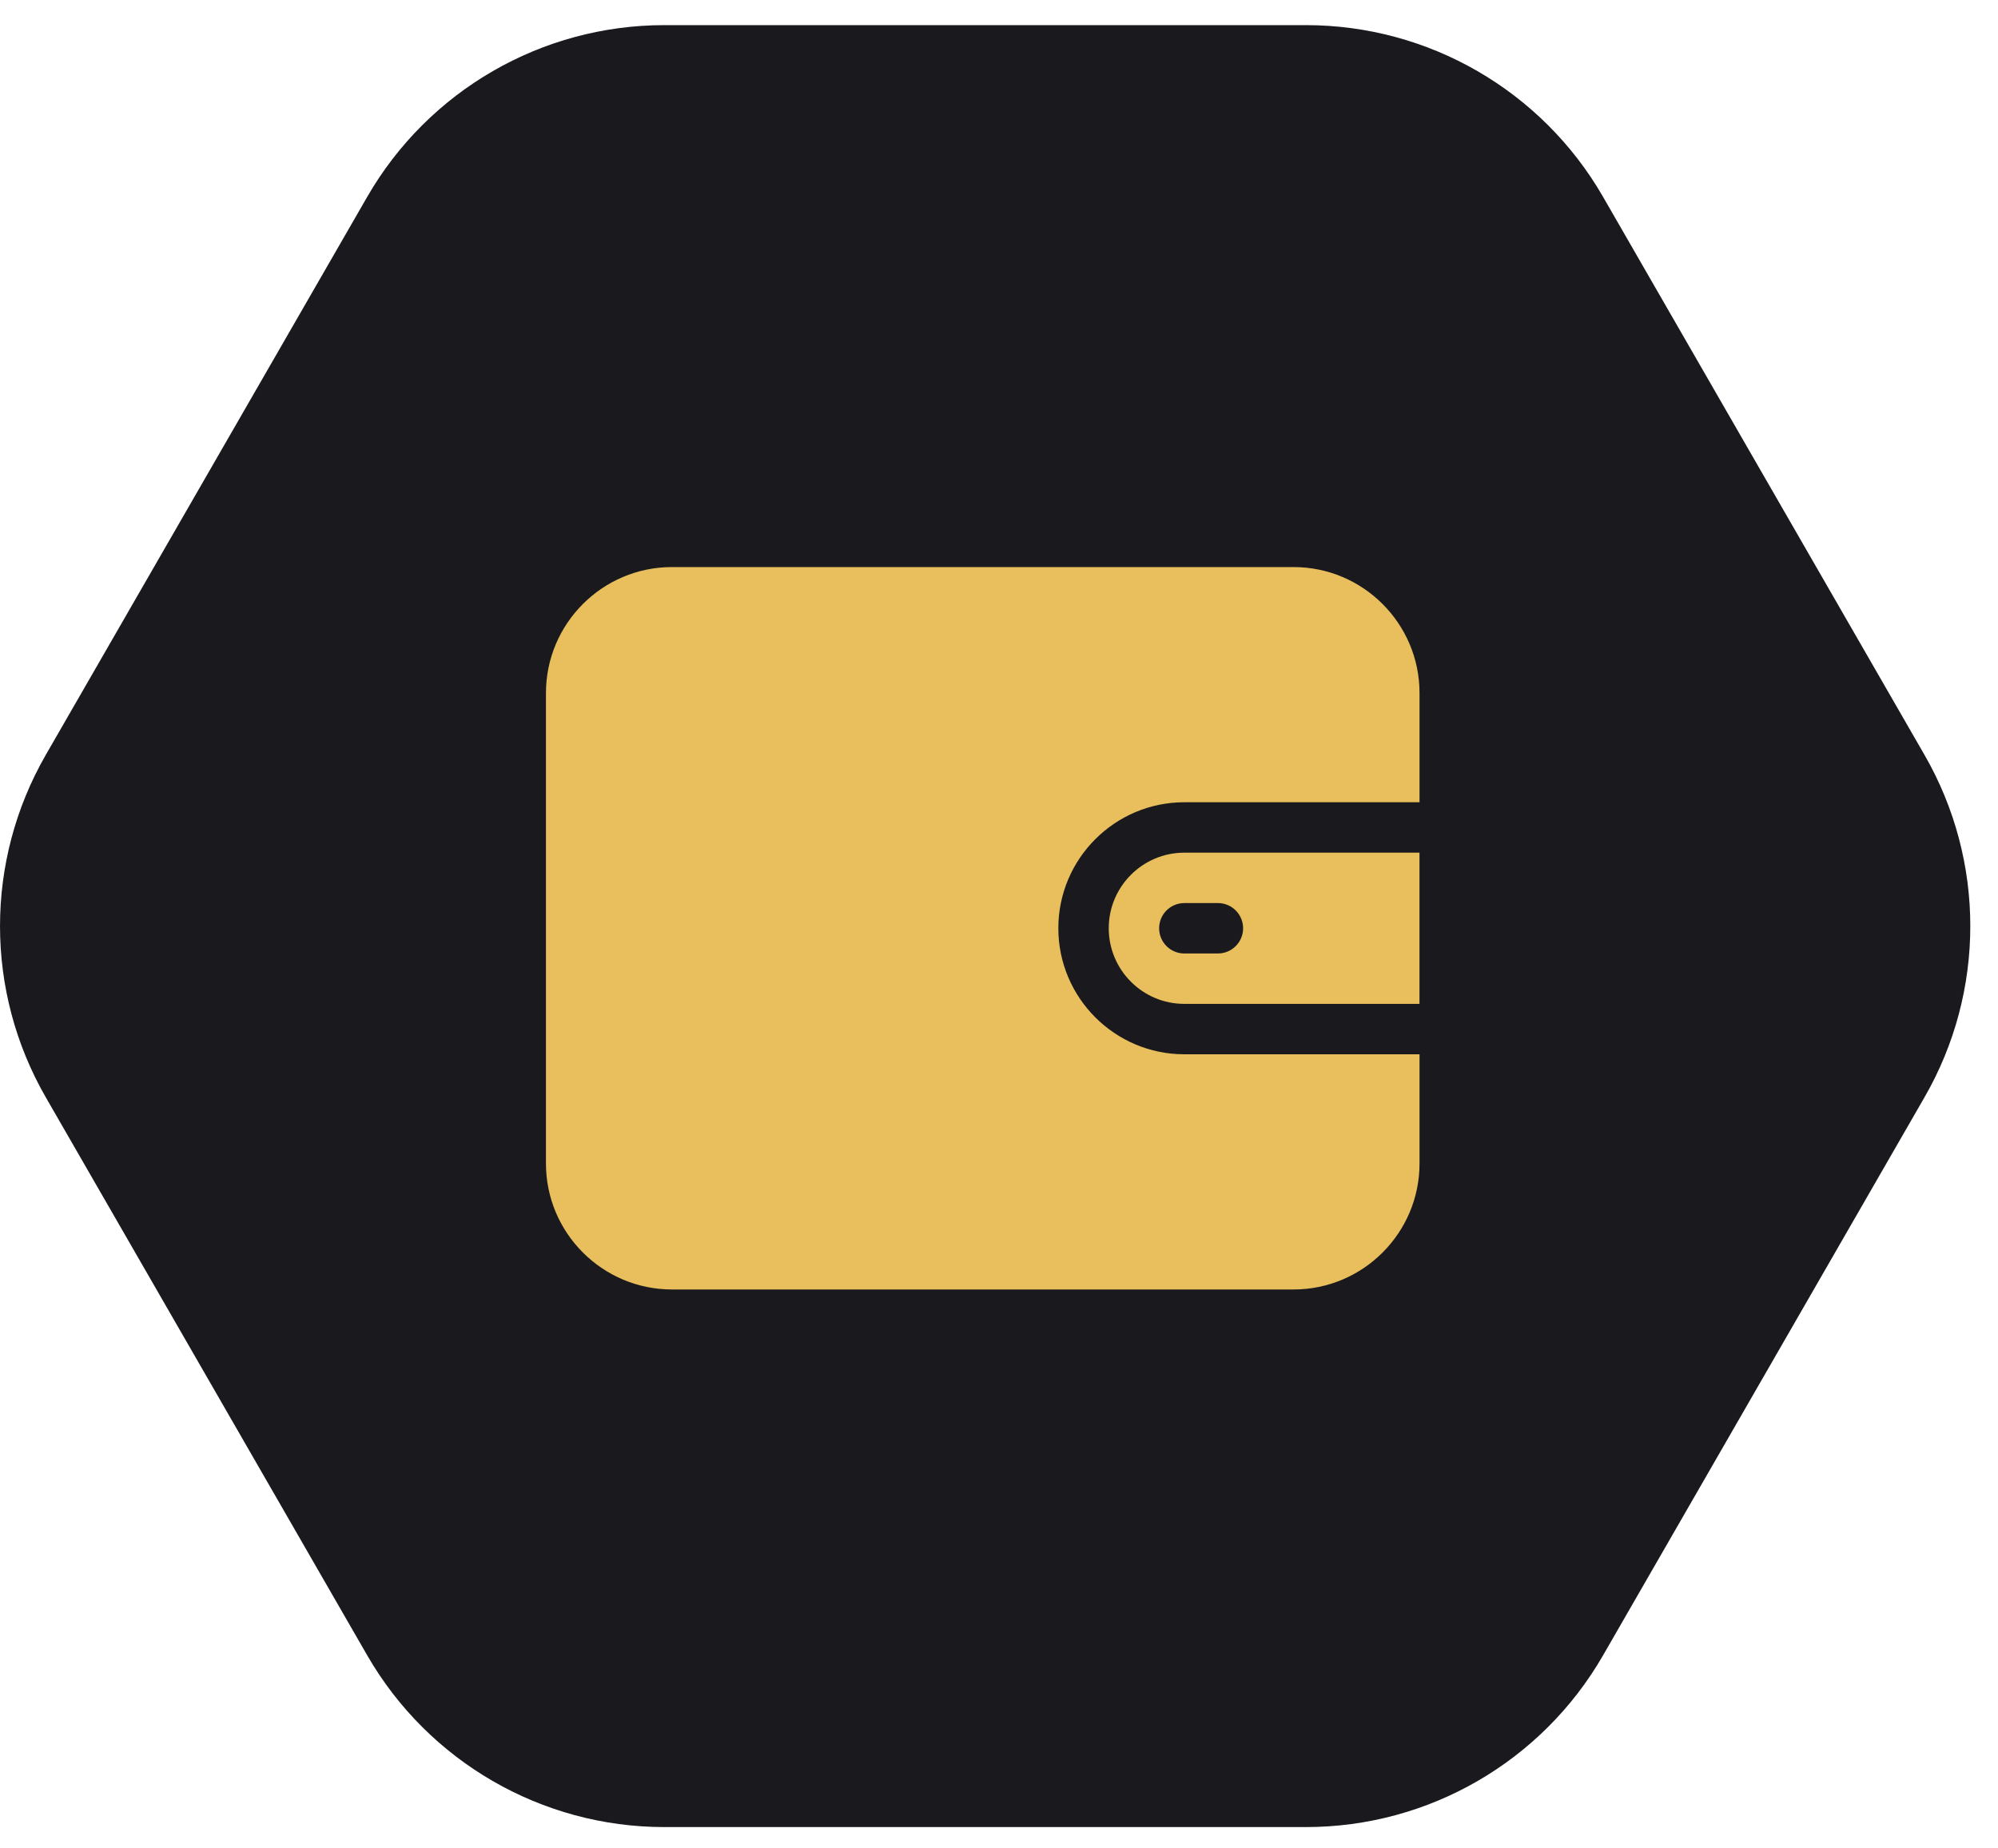 <svg width="40" height="37" viewBox="0 0 40 37" fill="none" xmlns="http://www.w3.org/2000/svg">
<g filter="url(#filter0_bii_231_5252)">
<path d="M0.916 21.461C-0.305 19.34 -0.305 16.73 0.916 14.609L7.352 3.437C8.578 1.311 10.845 5.73498e-05 13.299 5.73791e-05L26.146 5.75322e-05C28.6 5.75615e-05 30.868 1.311 32.093 3.437L38.529 14.609C39.751 16.73 39.751 19.34 38.529 21.461L32.093 32.633C30.868 34.759 28.6 36.07 26.146 36.07L13.299 36.07C10.845 36.07 8.578 34.759 7.352 32.633L0.916 21.461Z" fill="#19191E"/>
</g>
<g clip-path="url(#clip0_231_5252)">
<path d="M23.71 16.059H28.419V13.873C28.419 12.482 27.287 11.351 25.896 11.351H13.453C12.062 11.351 10.93 12.482 10.93 13.873V23.29C10.93 24.681 12.062 25.812 13.453 25.812H25.896C27.287 25.812 28.419 24.681 28.419 23.29V21.104H23.71C22.319 21.104 21.188 19.972 21.188 18.581C21.188 17.191 22.319 16.059 23.71 16.059Z" fill="#E9BE5C"/>
<path d="M23.71 17.068C22.875 17.068 22.197 17.747 22.197 18.581C22.197 19.416 22.875 20.095 23.71 20.095H28.418V17.068L23.71 17.068ZM24.383 19.086H23.71C23.431 19.086 23.206 18.86 23.206 18.581C23.206 18.303 23.431 18.077 23.71 18.077H24.383C24.661 18.077 24.887 18.303 24.887 18.581C24.887 18.86 24.661 19.086 24.383 19.086Z" fill="#E9BE5C"/>
</g>
<defs>
<filter id="filter0_bii_231_5252" x="-3.267" y="-3.267" width="45.978" height="42.603" filterUnits="userSpaceOnUse" color-interpolation-filters="sRGB">
<feFlood flood-opacity="0" result="BackgroundImageFix"/>
<feGaussianBlur in="BackgroundImageFix" stdDeviation="1.633"/>
<feComposite in2="SourceAlpha" operator="in" result="effect1_backgroundBlur_231_5252"/>
<feBlend mode="normal" in="SourceGraphic" in2="effect1_backgroundBlur_231_5252" result="shape"/>
<feColorMatrix in="SourceAlpha" type="matrix" values="0 0 0 0 0 0 0 0 0 0 0 0 0 0 0 0 0 0 127 0" result="hardAlpha"/>
<feOffset dy="0.503"/>
<feGaussianBlur stdDeviation="0.251"/>
<feComposite in2="hardAlpha" operator="arithmetic" k2="-1" k3="1"/>
<feColorMatrix type="matrix" values="0 0 0 0 1 0 0 0 0 1 0 0 0 0 1 0 0 0 0.15 0"/>
<feBlend mode="normal" in2="shape" result="effect2_innerShadow_231_5252"/>
<feColorMatrix in="SourceAlpha" type="matrix" values="0 0 0 0 0 0 0 0 0 0 0 0 0 0 0 0 0 0 127 0" result="hardAlpha"/>
<feOffset/>
<feGaussianBlur stdDeviation="4.272"/>
<feComposite in2="hardAlpha" operator="arithmetic" k2="-1" k3="1"/>
<feColorMatrix type="matrix" values="0 0 0 0 1 0 0 0 0 1 0 0 0 0 1 0 0 0 0.05 0"/>
<feBlend mode="normal" in2="effect2_innerShadow_231_5252" result="effect3_innerShadow_231_5252"/>
</filter>
<clipPath id="clip0_231_5252">
<rect width="17.488" height="17.488" fill="white" transform="translate(10.93 9.837)"/>
</clipPath>
</defs>
</svg>
